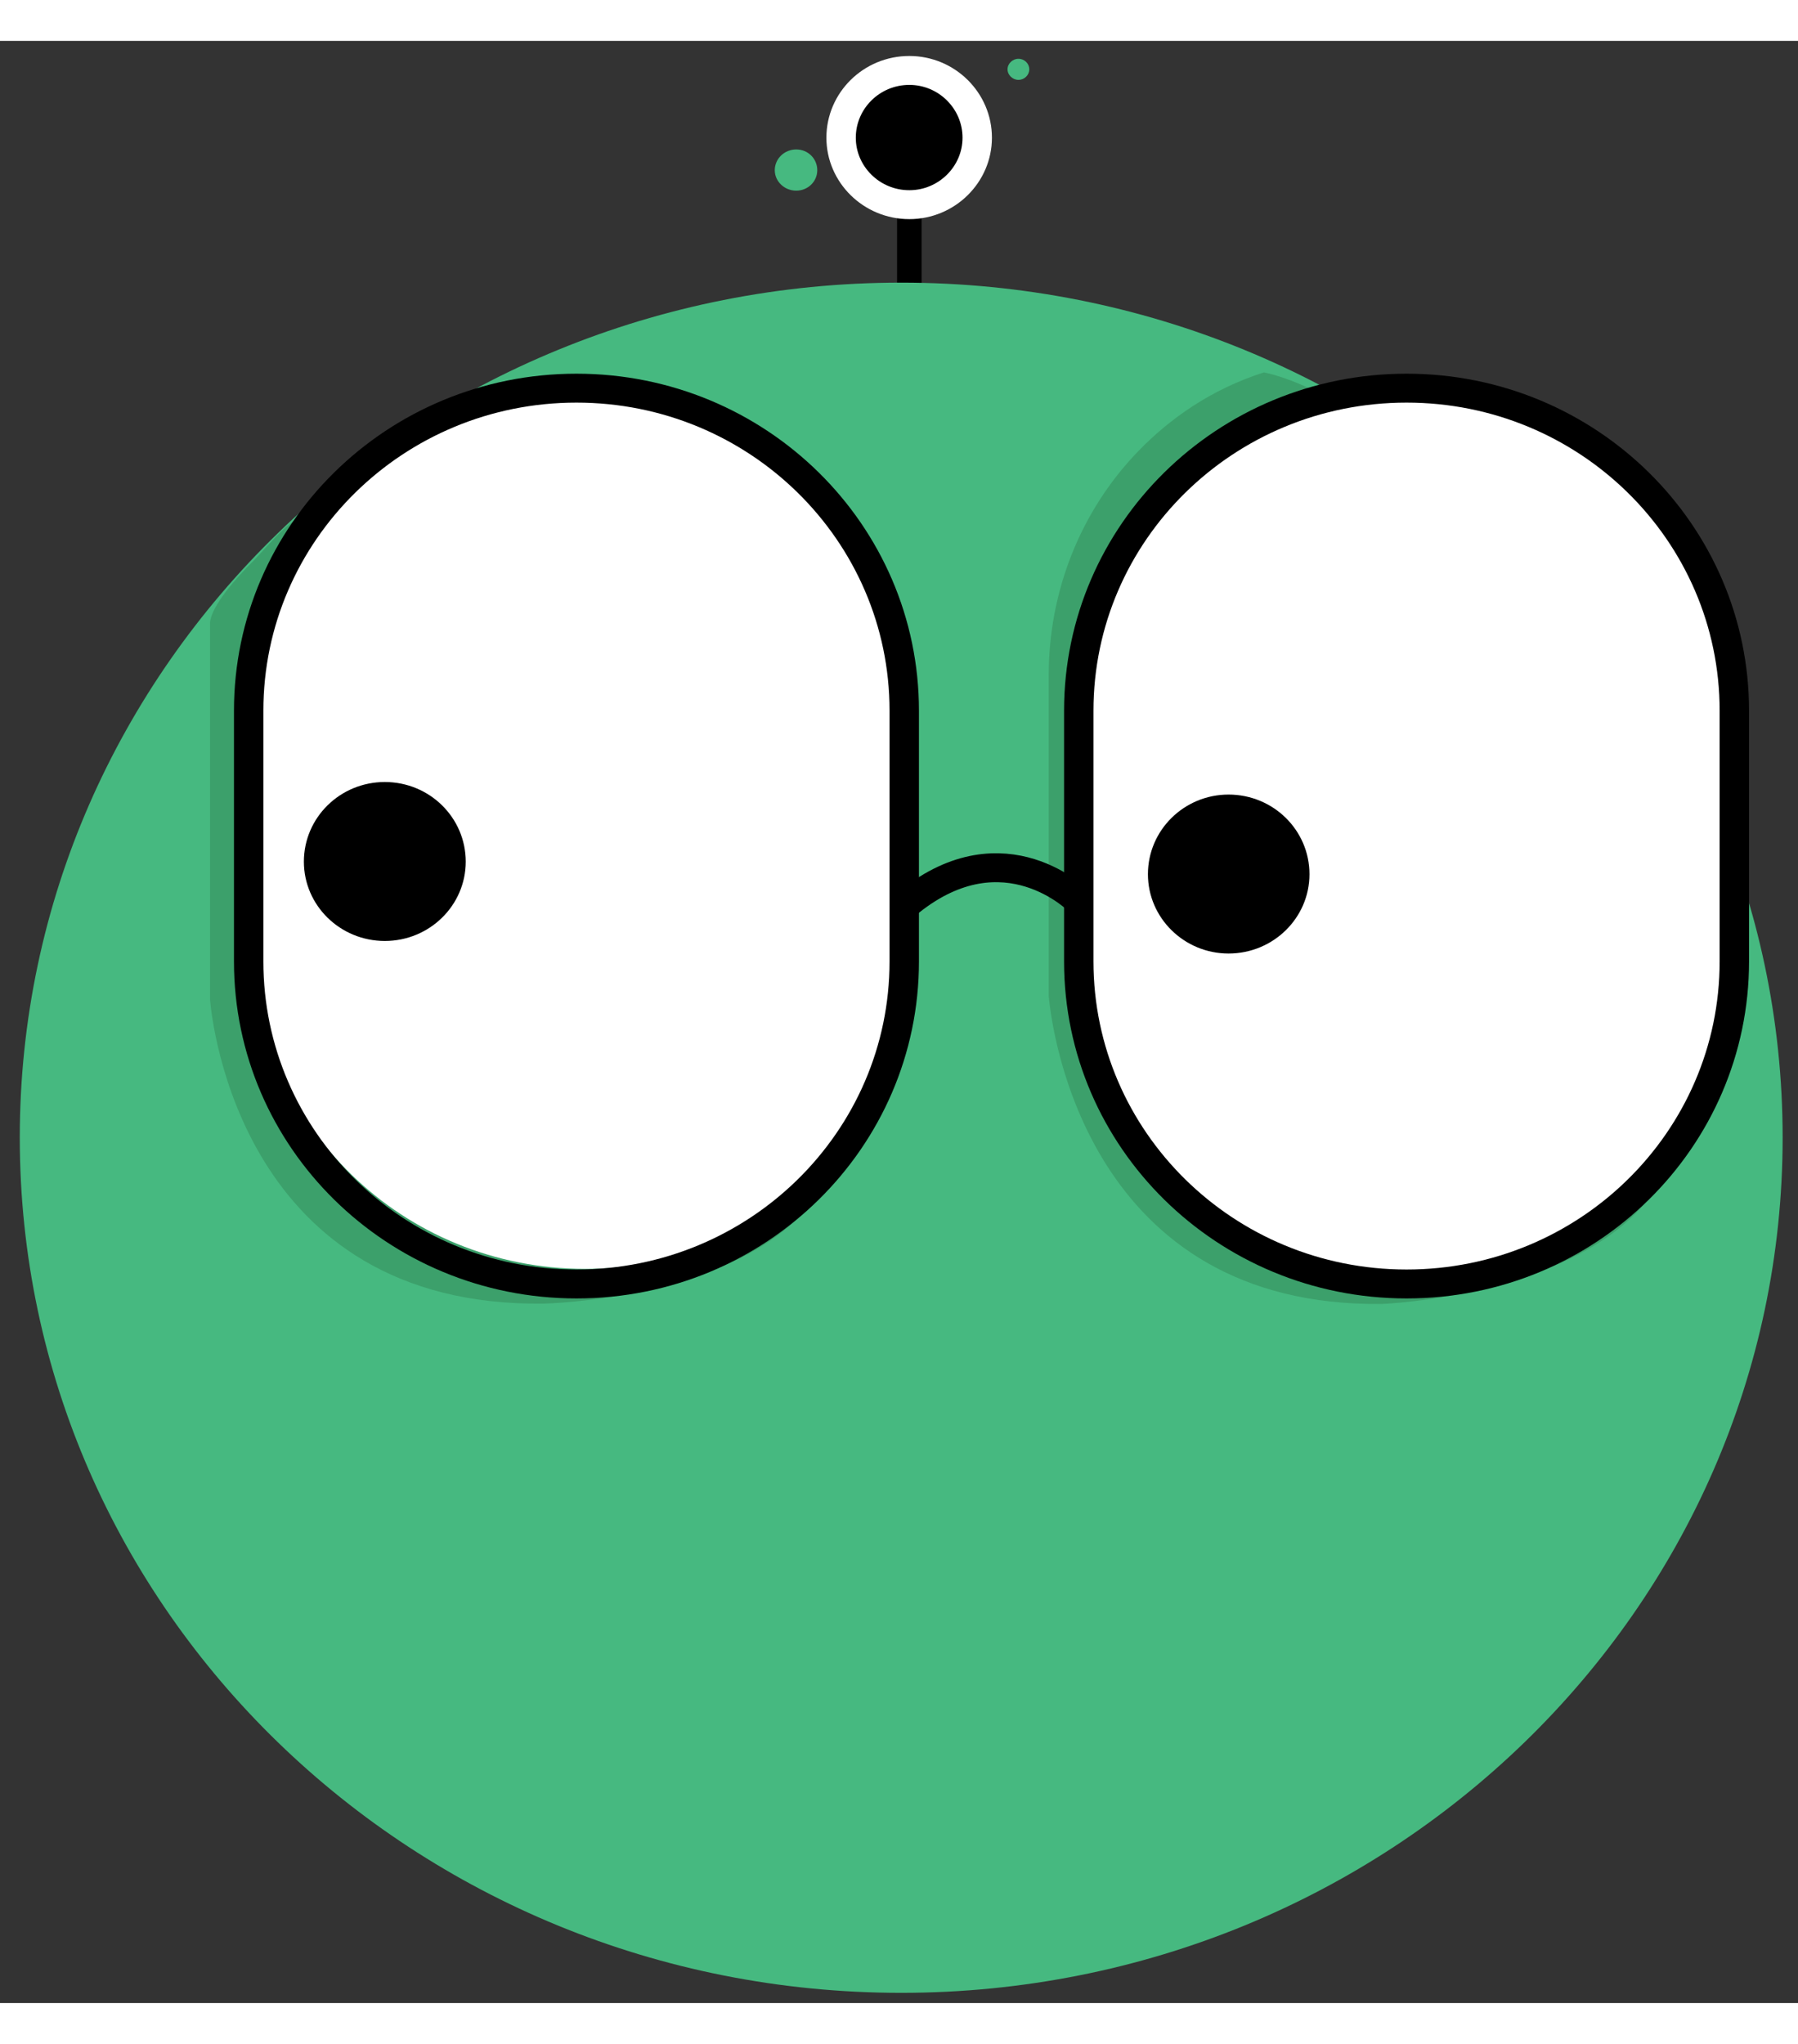 <?xml version="1.0" encoding="UTF-8"?>
<svg xmlns="http://www.w3.org/2000/svg" xmlns:xlink="http://www.w3.org/1999/xlink" width="22px"
    height="25px" viewBox="0 0 22 24" version="1.1">
    <rect x="0" y="0" width="22" height="24" fill="#333333" stroke="none"/>
    <g id="surface1">
        <path
            style="fill:none;stroke-width:4.997;stroke-linecap:round;stroke-linejoin:miter;stroke:rgb(0%,0%,0%);stroke-opacity:1;stroke-miterlimit:10;"
            d="M 360.889 192.984 L 360.889 161.487 "
            transform="matrix(0.06,0,0,0.059,-10.527,-8.422)" />
        <path
            style="fill-rule:nonzero;fill:rgb(0%,0%,0%);fill-opacity:1;stroke-width:5.996;stroke-linecap:butt;stroke-linejoin:miter;stroke:rgb(100%,100%,100%);stroke-opacity:1;stroke-miterlimit:10;"
            d="M 374.737 162.821 C 374.737 170.429 368.525 176.702 360.889 176.702 C 353.188 176.702 346.976 170.429 346.976 162.821 C 346.976 155.147 353.188 148.874 360.889 148.874 C 368.525 148.874 374.737 155.147 374.737 162.821 Z M 374.737 162.821 "
            transform="matrix(0.06,0,0,0.059,-10.527,-8.422)" />
        <path
            style=" stroke:none;fill-rule:nonzero;fill:rgb(27.451%,72.549%,50.196%);fill-opacity:1;"
            d="M 10 1.582 C 10 1.719 9.887 1.832 9.742 1.832 C 9.598 1.832 9.48 1.719 9.48 1.582 C 9.48 1.441 9.598 1.328 9.742 1.328 C 9.887 1.328 10 1.441 10 1.582 Z M 10 1.582 " />
        <path
            style=" stroke:none;fill-rule:nonzero;fill:rgb(27.451%,72.549%,50.196%);fill-opacity:1;"
            d="M 12.594 0.348 C 12.594 0.418 12.535 0.477 12.461 0.477 C 12.391 0.477 12.328 0.418 12.328 0.348 C 12.328 0.277 12.391 0.219 12.461 0.219 C 12.535 0.219 12.594 0.277 12.594 0.348 Z M 12.594 0.348 " />
        <path
            style=" stroke:none;fill-rule:nonzero;fill:rgb(27.451%,72.549%,50.196%);fill-opacity:1;"
            d="M 21.812 13.414 C 21.812 19.191 16.984 23.875 11.027 23.875 C 5.07 23.875 0.242 19.191 0.242 13.414 C 0.242 7.641 5.07 2.957 11.027 2.957 C 16.984 2.957 21.812 7.641 21.812 13.414 Z M 21.812 13.414 " />
        <path
            style=" stroke:none;fill-rule:nonzero;fill:rgb(23.529%,62.745%,41.961%);fill-opacity:1;"
            d="M 2.57 7.137 L 2.57 11.703 C 2.57 11.715 2.57 11.727 2.57 11.73 C 2.594 12 2.957 15.492 6.652 15.445 C 6.652 15.445 9.09 15.398 9.988 14.137 C 10.781 13.016 5.242 7.074 3.871 5.801 C 3.703 5.648 3.273 6.184 3.113 6.348 C 2.875 6.582 2.594 6.906 2.57 7.109 " />
        <path
            style=" stroke:none;fill-rule:nonzero;fill:rgb(23.529%,62.745%,41.961%);fill-opacity:1;"
            d="M 20.25 14.059 C 19.352 15.359 16.91 15.449 16.91 15.449 C 13.32 15.492 12.871 12.133 12.832 11.68 C 12.832 11.648 12.832 11.621 12.832 11.586 L 12.832 7.758 C 12.832 6.746 13.211 5.758 13.93 5.016 C 14.309 4.625 14.816 4.262 15.465 4.055 C 15.465 4.055 16.168 4.18 16.91 4.84 L 20.258 14.047 Z M 20.25 14.059 " />
        <path
            style="fill:none;stroke-width:5.996;stroke-linecap:round;stroke-linejoin:miter;stroke:rgb(0%,0%,0%);stroke-opacity:1;stroke-miterlimit:10;"
            d="M 395.509 321.109 C 395.509 321.109 380.366 305.427 360.954 321.176 "
            transform="matrix(0.06,0,0,0.059,-10.527,-8.422)" />
        <path style=" stroke:none;fill-rule:nonzero;fill:rgb(100%,100%,100%);fill-opacity:1;"
            d="M 7.16 4.148 C 9.391 4.148 11.195 5.902 11.195 8.062 L 11.195 11.105 C 11.195 13.266 9.391 15.02 7.16 15.02 C 4.93 15.02 3.125 13.266 3.125 11.105 L 3.125 8.062 C 3.125 5.902 4.93 4.148 7.16 4.148 Z M 7.16 4.148 " />
        <path
            style="fill-rule:nonzero;fill:rgb(100%,100%,100%);fill-opacity:1;stroke-width:5.996;stroke-linecap:butt;stroke-linejoin:miter;stroke:rgb(0%,0%,0%);stroke-opacity:1;stroke-miterlimit:10;"
            d="M 462.289 214.739 C 499.239 214.739 529.134 244.701 529.134 281.604 L 529.134 333.588 C 529.134 370.491 499.239 400.453 462.289 400.453 C 425.34 400.453 395.444 370.491 395.444 333.588 L 395.444 281.604 C 395.444 244.701 425.34 214.739 462.289 214.739 Z M 462.289 214.739 "
            transform="matrix(0.06,0,0,0.059,-10.527,-8.422)" />
        <path
            style="fill:none;stroke-width:5.996;stroke-linecap:butt;stroke-linejoin:miter;stroke:rgb(0%,0%,0%);stroke-opacity:1;stroke-miterlimit:10;"
            d="M 293.008 214.739 C 329.957 214.739 359.853 244.701 359.853 281.604 L 359.853 333.588 C 359.853 370.491 329.957 400.453 293.008 400.453 C 256.059 400.453 226.163 370.491 226.163 333.588 L 226.163 281.604 C 226.163 244.701 256.059 214.739 293.008 214.739 Z M 293.008 214.739 "
            transform="matrix(0.06,0,0,0.059,-10.527,-8.422)" />
        <path
            style="fill-rule:nonzero;fill:rgb(0%,0%,0%);fill-opacity:1;stroke-width:6.995;stroke-linecap:butt;stroke-linejoin:miter;stroke:rgb(0%,0%,0%);stroke-opacity:1;stroke-miterlimit:10;"
            d="M 266.93 312.901 C 266.93 320.041 261.106 325.847 253.923 325.847 C 246.741 325.847 240.917 320.041 240.917 312.901 C 240.917 305.694 246.741 299.888 253.923 299.888 C 261.106 299.888 266.93 305.694 266.93 312.901 Z M 266.93 312.901 "
            transform="matrix(0.06,0,0,0.059,-10.527,-8.422)" />
        <path
            style="fill-rule:nonzero;fill:rgb(0%,0%,0%);fill-opacity:1;stroke-width:6.995;stroke-linecap:butt;stroke-linejoin:miter;stroke:rgb(0%,0%,0%);stroke-opacity:1;stroke-miterlimit:10;"
            d="M 438.994 315.504 C 438.994 322.644 433.17 328.45 425.987 328.45 C 418.869 328.45 413.045 322.644 413.045 315.504 C 413.045 308.297 418.869 302.491 425.987 302.491 C 433.17 302.491 438.994 308.297 438.994 315.504 Z M 438.994 315.504 "
            transform="matrix(0.06,0,0,0.059,-10.527,-8.422)" />
    </g>
</svg>
